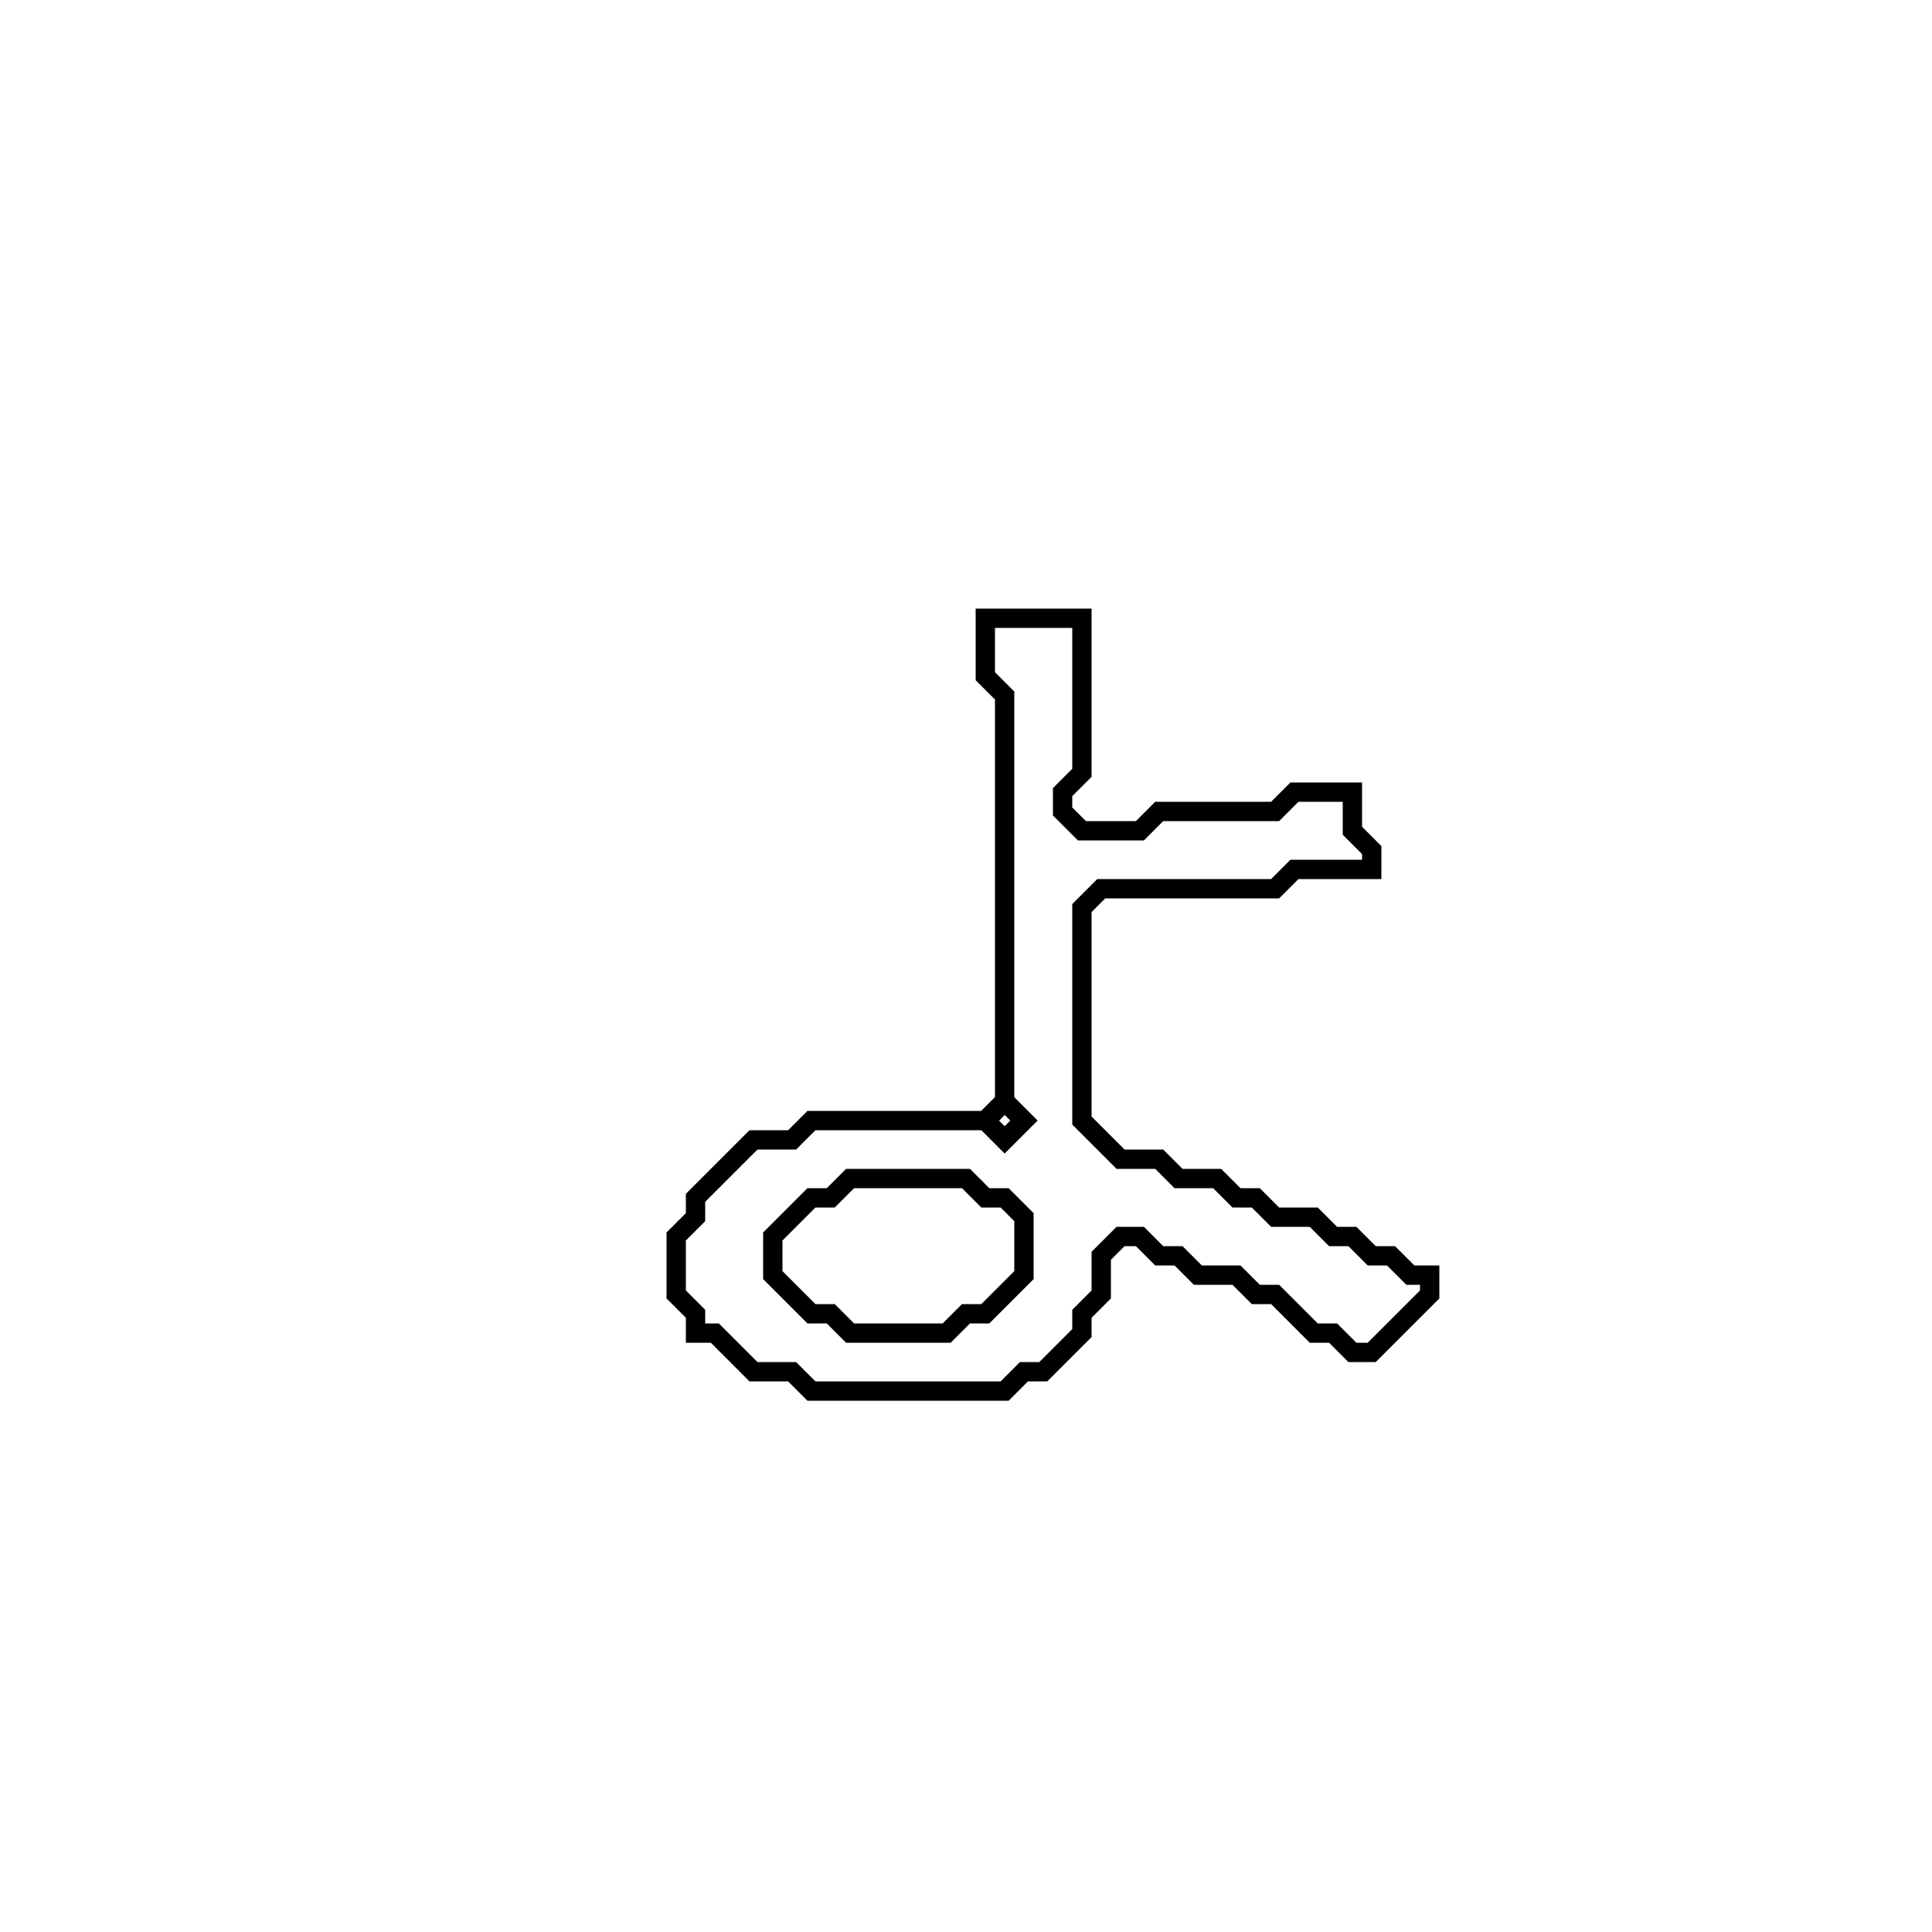 <?xml version="1.0" encoding="utf-8" ?>
<svg baseProfile="full" height="100" version="1.1" width="100" xmlns="http://www.w3.org/2000/svg" xmlns:ev="http://www.w3.org/2001/xml-events" xmlns:xlink="http://www.w3.org/1999/xlink"><defs /><polygon fill="none" id="1" points="51,32 51,35 52,36 52,57 51,58 42,58 41,59 39,59 36,62 36,63 35,64 35,67 36,68 36,69 37,69 39,71 41,71 42,72 52,72 53,71 54,71 56,69 56,68 57,67 57,65 58,64 59,64 60,65 61,65 62,66 64,66 65,67 66,67 68,69 69,69 70,70 71,70 74,67 74,66 73,66 72,65 71,65 70,64 69,64 68,63 66,63 65,62 64,62 63,61 61,61 60,60 58,60 56,58 56,47 57,46 66,46 67,45 71,45 71,44 70,43 70,41 67,41 66,42 60,42 59,43 56,43 55,42 55,41 56,40 56,32" stroke="black" stroke-width="1" /><polygon fill="none" id="2" points="43,62 44,61 50,61 51,62 52,62 53,63 53,66 51,68 50,68 49,69 44,69 43,68 42,68 40,66 40,64 42,62" stroke="black" stroke-width="1" /><polygon fill="none" id="3" points="51,58 52,57 53,58 52,59" stroke="black" stroke-width="1" /></svg>